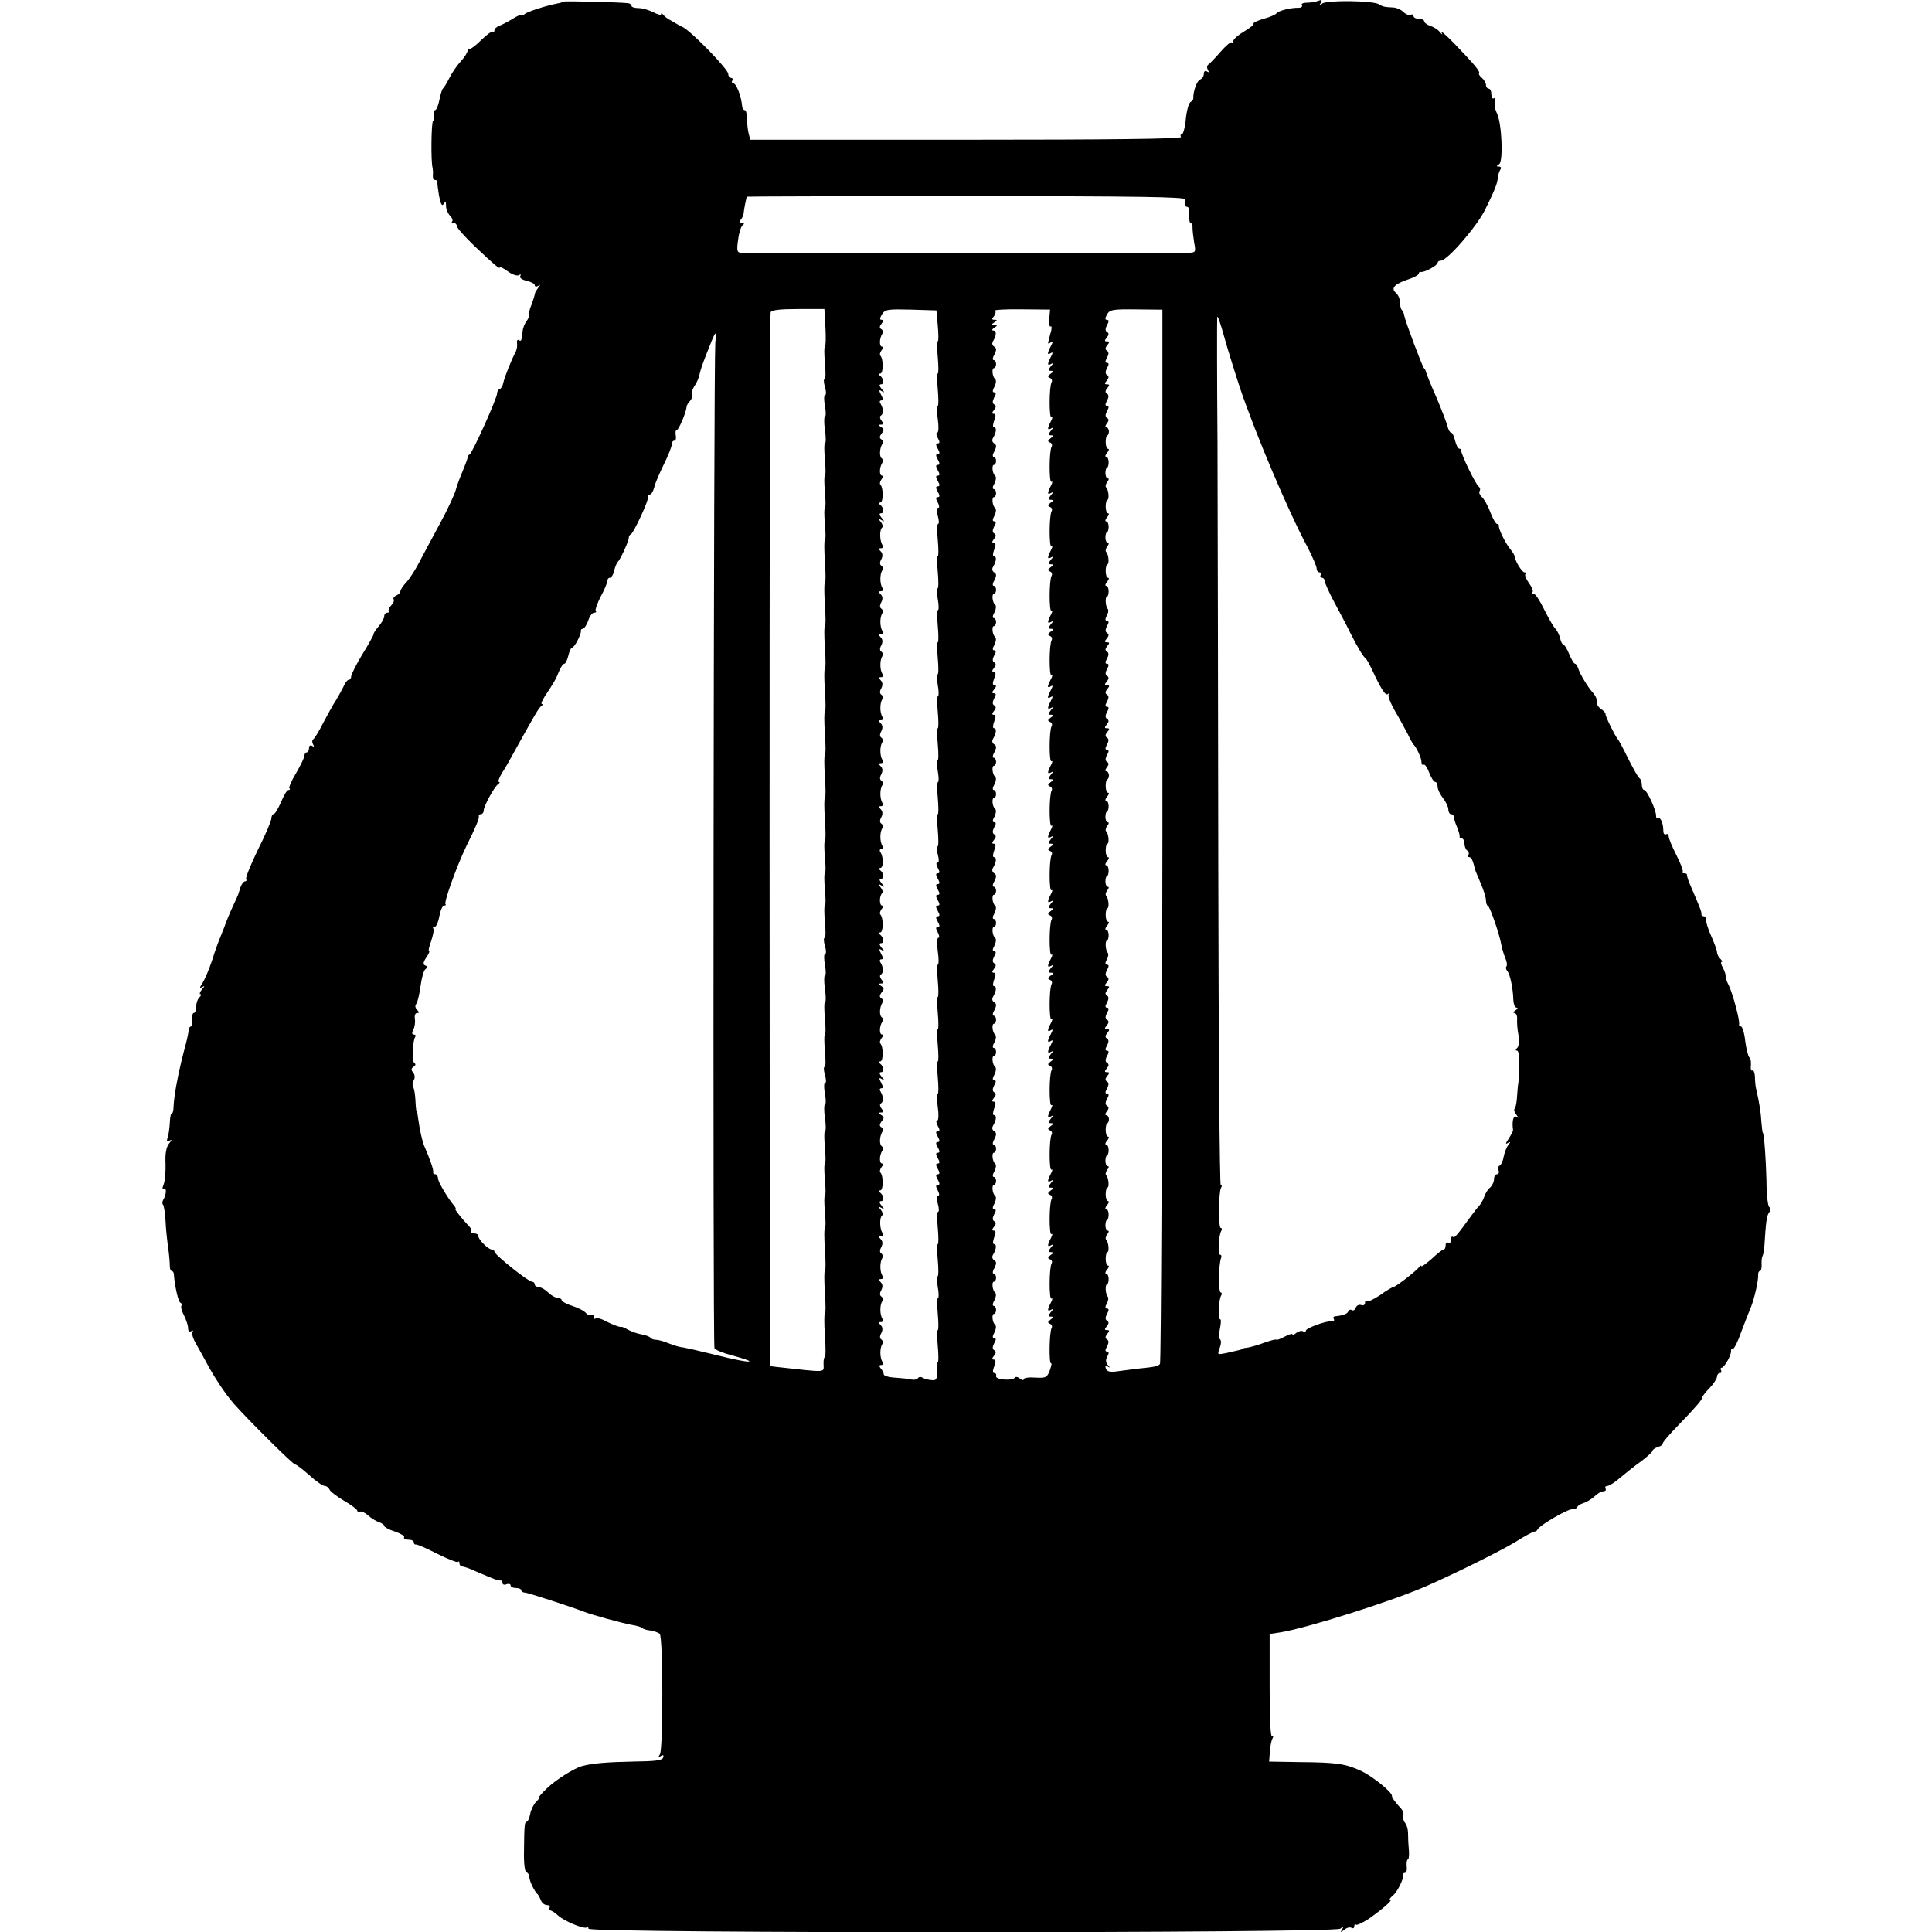 <?xml version="1.0" standalone="no"?>
<!DOCTYPE svg PUBLIC "-//W3C//DTD SVG 20010904//EN"
 "http://www.w3.org/TR/2001/REC-SVG-20010904/DTD/svg10.dtd">
<svg version="1.0" xmlns="http://www.w3.org/2000/svg"
 width="719pt" height="719pt" viewBox="0 0 719 719"
 preserveAspectRatio="xMidYMid meet">
<g transform="translate(0,719) scale(0.1,-0.1)"
fill="#000000" stroke="none">
<path d="M2097 7184 c-2 -2 -12 -5 -23 -7 -42 -8 -110 -30 -121 -39 -7 -6 -13
-8 -13 -4 0 3 -15 -3 -32 -14 -18 -11 -41 -23 -50 -26 -10 -4 -18 -11 -18 -17
0 -6 -3 -8 -6 -5 -3 3 -23 -11 -44 -32 -21 -21 -41 -35 -44 -32 -3 3 -6 0 -6
-7 0 -6 -11 -24 -24 -38 -14 -15 -33 -42 -43 -62 -10 -20 -21 -38 -25 -41 -3
-3 -9 -22 -13 -43 -4 -20 -11 -37 -16 -37 -4 0 -6 -9 -4 -20 2 -11 1 -20 -3
-20 -7 0 -9 -152 -2 -175 1 -5 2 -18 1 -27 -1 -10 3 -18 8 -18 6 0 10 -3 9 -7
-1 -5 2 -28 6 -52 6 -31 11 -40 17 -30 7 11 9 9 9 -8 0 -12 7 -28 15 -36 8 -8
11 -17 8 -21 -4 -3 -1 -6 5 -6 7 0 12 -5 12 -11 0 -7 29 -39 64 -73 75 -71 96
-89 96 -81 0 4 13 -3 30 -15 16 -12 35 -18 41 -14 7 4 9 3 5 -4 -3 -6 6 -13
24 -17 16 -4 30 -11 30 -16 0 -6 6 -7 13 -3 9 6 9 5 0 -7 -6 -8 -12 -17 -12
-21 -2 -10 -9 -33 -18 -55 -3 -10 -5 -22 -4 -27 1 -4 -4 -14 -10 -22 -6 -8
-13 -24 -14 -37 -4 -37 -5 -38 -14 -33 -5 4 -8 -2 -7 -11 2 -10 -1 -25 -5 -33
-15 -27 -42 -95 -46 -115 -2 -11 -8 -21 -13 -23 -6 -2 -10 -9 -10 -16 0 -18
-91 -220 -102 -227 -6 -3 -9 -9 -8 -13 0 -3 -8 -25 -18 -49 -10 -23 -22 -55
-26 -71 -4 -15 -30 -72 -59 -125 -29 -53 -63 -118 -77 -144 -14 -27 -35 -60
-47 -73 -13 -14 -23 -29 -23 -35 0 -5 -7 -12 -15 -15 -8 -4 -13 -10 -10 -14 3
-5 -1 -15 -9 -23 -8 -8 -12 -17 -9 -21 4 -3 1 -6 -5 -6 -7 0 -12 -6 -12 -13 0
-8 -9 -24 -20 -37 -11 -13 -20 -26 -20 -31 0 -4 -19 -38 -42 -75 -23 -38 -41
-75 -41 -81 0 -7 -4 -13 -9 -13 -5 0 -13 -10 -18 -22 -6 -13 -19 -36 -29 -53
-11 -16 -32 -55 -48 -85 -15 -30 -32 -58 -37 -61 -5 -4 -5 -12 -1 -19 5 -9 4
-11 -3 -6 -7 4 -12 1 -12 -8 0 -9 -4 -16 -8 -16 -5 0 -9 -6 -9 -12 0 -7 -14
-36 -31 -65 -17 -28 -28 -54 -25 -57 4 -3 2 -6 -3 -6 -6 0 -18 -20 -28 -45
-11 -25 -23 -45 -28 -45 -4 0 -8 -7 -8 -16 0 -8 -22 -61 -50 -116 -27 -56 -47
-105 -44 -110 3 -4 1 -8 -4 -8 -5 0 -13 -10 -17 -22 -4 -13 -8 -25 -9 -28 -1
-3 -9 -21 -18 -40 -14 -30 -27 -62 -33 -80 -1 -3 -7 -18 -14 -35 -7 -16 -22
-57 -32 -90 -11 -33 -27 -70 -35 -83 -12 -18 -12 -22 -3 -16 12 6 12 5 0 -9
-7 -9 -10 -17 -5 -17 4 0 3 -5 -4 -12 -7 -7 -12 -22 -12 -35 0 -13 -4 -23 -9
-23 -4 0 -7 -11 -6 -25 2 -14 0 -25 -4 -25 -4 0 -8 -6 -9 -12 0 -7 -3 -23 -6
-35 -3 -13 -8 -32 -11 -43 -3 -11 -7 -29 -10 -40 -16 -66 -27 -129 -29 -167 0
-17 -4 -29 -7 -27 -3 2 -6 -13 -7 -33 -1 -19 -4 -45 -8 -56 -5 -15 -3 -18 7
-12 10 6 9 2 -2 -11 -10 -13 -15 -37 -13 -74 1 -30 -2 -65 -7 -78 -6 -15 -5
-21 1 -17 11 7 9 -23 -3 -41 -3 -6 -4 -14 0 -18 3 -3 7 -29 9 -58 1 -29 6 -75
10 -103 4 -27 6 -58 6 -68 0 -9 3 -17 7 -17 4 0 8 -6 8 -12 3 -44 17 -104 24
-106 5 -2 7 -7 4 -12 -3 -4 2 -21 10 -36 8 -16 15 -37 15 -47 0 -11 4 -15 12
-11 6 4 8 3 4 -4 -3 -6 3 -26 14 -44 10 -18 26 -46 35 -63 29 -56 74 -124 106
-160 51 -58 219 -225 227 -225 5 0 28 -18 53 -40 24 -22 50 -40 57 -40 7 0 15
-6 18 -13 2 -7 27 -26 54 -42 28 -16 50 -33 50 -38 0 -4 4 -6 9 -3 4 3 19 -3
31 -14 12 -11 31 -22 41 -25 11 -4 19 -10 19 -14 0 -4 18 -14 40 -21 21 -7 37
-17 34 -21 -3 -5 4 -9 15 -9 12 0 21 -4 21 -10 0 -5 3 -9 8 -8 4 1 39 -14 78
-34 40 -20 75 -34 78 -31 3 4 6 1 6 -5 0 -7 5 -12 11 -12 5 0 29 -8 52 -19 65
-28 81 -34 90 -33 4 1 7 -3 7 -9 0 -6 7 -9 15 -5 8 3 15 1 15 -4 0 -6 9 -10
20 -10 11 0 20 -4 20 -8 0 -5 6 -9 13 -9 10 0 167 -51 217 -70 32 -13 147 -44
180 -50 19 -3 37 -8 40 -12 3 -3 16 -8 30 -9 14 -2 30 -8 35 -12 13 -11 13
-429 1 -449 -7 -10 -6 -12 4 -6 8 5 11 3 8 -6 -4 -11 -30 -14 -114 -15 -94 -2
-148 -6 -189 -17 -30 -9 -97 -51 -129 -82 -20 -19 -34 -35 -30 -35 3 0 -2 -7
-11 -16 -9 -9 -19 -29 -22 -45 -3 -16 -9 -29 -13 -29 -8 0 -9 -13 -10 -110 -1
-44 3 -76 9 -78 6 -2 11 -10 11 -18 0 -14 19 -54 31 -64 3 -3 8 -13 12 -22 3
-10 14 -18 22 -18 9 0 13 -4 10 -10 -3 -5 -2 -10 3 -10 4 0 17 -8 28 -18 23
-22 99 -53 108 -45 3 4 6 1 6 -5 0 -18 2777 -17 2798 0 13 11 14 11 7 -2 -8
-13 -6 -13 8 -2 9 8 21 11 27 7 5 -3 10 -1 10 6 0 7 3 10 6 6 4 -3 25 7 48 22
54 38 91 71 80 71 -5 0 -1 6 8 14 17 12 43 64 40 79 -1 4 2 7 7 7 5 0 8 11 6
25 -1 14 1 25 5 25 3 0 5 17 3 38 -2 20 -3 48 -3 61 0 13 -5 30 -11 37 -6 7
-9 19 -7 26 3 7 0 18 -6 25 -28 31 -36 43 -36 50 0 14 -72 72 -114 92 -58 27
-93 32 -227 33 l-116 2 3 37 c1 21 6 43 10 50 4 7 3 10 -2 6 -6 -3 -9 72 -9
188 l0 194 40 6 c100 16 425 119 550 175 121 54 265 126 324 161 34 22 67 39
71 39 5 0 10 3 12 8 6 14 106 73 127 75 12 1 21 4 21 8 0 4 10 11 22 15 12 3
31 15 42 25 11 11 26 19 33 19 8 0 11 5 8 10 -3 6 0 10 7 10 7 0 29 14 48 31
19 16 54 44 78 61 23 17 42 35 42 39 0 4 9 10 20 14 11 3 19 9 18 13 -1 4 25
34 58 68 64 66 90 96 89 104 0 3 12 19 28 35 15 16 27 35 27 42 0 7 5 13 11
13 5 0 7 5 4 10 -3 6 -2 10 3 10 9 0 37 50 34 63 -1 4 2 7 7 7 5 0 19 28 31
63 13 34 29 76 36 92 13 32 29 102 27 123 0 6 3 12 7 12 4 0 6 10 6 22 -1 13
0 27 3 33 3 5 6 21 7 35 6 96 9 116 18 128 6 8 6 16 0 20 -5 4 -10 48 -10 97
-2 82 -9 180 -14 180 -1 0 -3 18 -5 40 -2 35 -7 68 -20 125 -2 8 -4 28 -4 43
-1 16 -5 26 -10 23 -4 -3 -7 6 -5 19 1 14 -1 27 -6 30 -4 3 -11 30 -15 60 -3
30 -11 55 -16 55 -5 0 -8 3 -7 8 4 12 -24 116 -38 144 -8 15 -13 31 -12 35 1
4 -3 18 -10 31 -7 12 -9 22 -5 22 4 0 2 5 -5 12 -7 7 -12 17 -12 24 0 7 -10
34 -22 61 -12 26 -20 54 -19 61 1 6 -3 12 -9 12 -5 0 -9 3 -8 8 1 7 -6 26 -37
97 -10 22 -17 43 -17 48 1 4 -3 7 -10 7 -6 0 -9 2 -6 5 3 3 -7 31 -23 62 -16
31 -29 63 -29 70 0 8 -4 11 -10 8 -6 -3 -10 3 -10 14 0 27 -11 52 -20 46 -4
-3 -7 1 -7 8 2 19 -34 97 -44 97 -5 0 -9 9 -9 19 0 11 -4 22 -9 25 -5 3 -23
36 -42 73 -18 38 -36 70 -39 73 -8 8 -45 82 -45 92 0 5 -7 13 -15 18 -8 5 -16
14 -16 20 -1 5 -2 14 -3 19 0 5 -7 16 -13 23 -18 19 -48 69 -55 91 -3 9 -8 17
-12 17 -4 0 -13 16 -21 35 -8 19 -17 35 -21 35 -4 0 -10 11 -13 24 -3 14 -12
31 -19 38 -7 7 -25 39 -41 71 -15 31 -32 57 -38 57 -6 0 -8 3 -5 6 4 4 -2 19
-13 34 -11 15 -17 30 -13 34 3 3 2 6 -4 6 -9 0 -36 44 -37 62 -1 4 -8 15 -16
25 -18 22 -44 75 -42 86 1 4 -2 7 -7 7 -4 0 -16 20 -25 44 -9 25 -24 50 -31
56 -8 7 -12 17 -9 22 4 6 2 13 -3 17 -11 7 -67 123 -65 134 1 4 -2 7 -7 7 -5
0 -12 14 -16 30 -4 17 -10 30 -15 30 -4 0 -10 10 -13 23 -3 12 -21 60 -41 107
-21 47 -38 90 -39 95 -1 6 -4 12 -8 15 -6 6 -70 176 -73 195 -1 8 -5 18 -9 21
-4 4 -7 17 -7 29 0 13 -7 28 -15 35 -20 17 -6 33 45 50 22 7 40 17 40 22 0 4
3 7 8 6 12 -3 62 24 62 34 0 4 5 8 12 8 24 0 134 127 165 190 36 73 46 98 47
120 1 8 5 21 9 28 5 7 3 12 -5 12 -10 0 -10 2 1 9 16 10 10 156 -9 191 -6 12
-10 31 -7 41 3 10 1 17 -4 13 -5 -3 -9 4 -9 15 0 12 -4 21 -10 21 -5 0 -10 6
-10 14 0 7 -7 19 -15 26 -9 7 -13 15 -11 17 6 6 -17 33 -88 107 -33 34 -56 54
-52 46 6 -11 4 -11 -6 1 -7 9 -23 19 -36 23 -12 4 -22 12 -22 17 0 5 -9 9 -20
9 -11 0 -20 5 -20 11 0 5 -5 7 -10 4 -6 -3 -17 1 -26 9 -8 9 -25 17 -37 18
-36 2 -41 3 -55 12 -22 14 -194 16 -211 3 -12 -10 -13 -9 -6 2 6 11 4 13 -9 8
-10 -4 -29 -7 -42 -7 -14 0 -23 -4 -19 -9 3 -6 -3 -10 -12 -10 -28 1 -77 -11
-83 -21 -3 -4 -24 -14 -48 -20 -23 -7 -40 -15 -37 -18 3 -3 -13 -16 -35 -29
-22 -13 -40 -29 -40 -35 0 -6 -3 -9 -6 -6 -3 4 -22 -12 -42 -35 -20 -23 -41
-45 -46 -48 -5 -4 -5 -12 -1 -19 5 -9 4 -11 -3 -6 -7 4 -12 1 -12 -9 0 -8 -6
-18 -14 -21 -12 -4 -27 -48 -25 -70 0 -4 -4 -10 -11 -14 -6 -4 -14 -32 -17
-63 -3 -32 -10 -57 -15 -57 -5 0 -6 -4 -3 -10 4 -7 -265 -10 -798 -10 l-805 0
-6 23 c-3 12 -6 37 -6 55 0 17 -4 32 -8 32 -5 0 -9 6 -10 13 -3 38 -22 87 -33
87 -6 0 -7 5 -4 10 3 6 1 10 -4 10 -6 0 -11 7 -11 15 0 17 -132 153 -167 173
-13 6 -33 18 -45 25 -13 6 -26 17 -30 22 -4 6 -8 7 -8 2 0 -4 -13 -1 -30 8
-16 8 -40 15 -55 15 -14 0 -25 4 -25 8 0 5 -6 9 -12 10 -35 4 -237 9 -241 6z
m2314 -736 c1 -7 1 -16 0 -20 0 -5 3 -8 8 -8 5 0 8 -13 7 -30 -1 -16 1 -30 5
-30 4 0 8 -8 7 -17 0 -10 3 -35 6 -55 7 -38 7 -38 -26 -39 -40 -1 -1636 0
-1660 0 -15 1 -17 8 -11 49 3 26 11 50 17 54 7 5 6 8 -3 8 -9 0 -10 4 -4 13 6
6 11 19 11 27 1 12 7 42 11 58 1 1 368 2 816 2 645 0 815 -3 816 -12z m-1339
-478 c2 -39 1 -70 -2 -70 -3 0 -3 -27 0 -60 3 -33 3 -60 -1 -60 -4 0 -4 -13 1
-30 5 -16 5 -30 1 -30 -5 0 -5 -18 -1 -40 4 -22 4 -40 0 -40 -3 0 -4 -22 0
-50 4 -27 4 -50 0 -50 -3 0 -3 -27 0 -60 3 -33 3 -60 0 -60 -3 0 -3 -27 0 -60
3 -33 3 -60 0 -60 -3 0 -3 -27 0 -60 3 -33 3 -60 0 -60 -3 0 -3 -36 0 -80 3
-44 3 -80 0 -80 -3 0 -3 -36 0 -80 3 -44 3 -80 0 -80 -3 0 -3 -36 0 -80 3 -44
3 -80 0 -80 -3 0 -3 -36 0 -80 3 -44 3 -80 0 -80 -3 0 -3 -36 0 -80 3 -44 3
-80 0 -80 -3 0 -3 -36 0 -80 3 -44 3 -80 0 -80 -3 0 -3 -36 0 -80 3 -44 3 -80
0 -80 -3 0 -3 -27 0 -60 3 -33 3 -60 0 -60 -3 0 -3 -27 0 -60 3 -33 3 -60 0
-60 -3 0 -3 -27 0 -60 3 -33 3 -60 -1 -60 -4 0 -4 -13 1 -30 5 -16 5 -30 1
-30 -5 0 -5 -18 -1 -40 4 -22 4 -40 0 -40 -3 0 -4 -22 0 -50 4 -27 4 -50 0
-50 -3 0 -3 -27 0 -60 3 -33 3 -60 0 -60 -3 0 -3 -27 0 -60 3 -33 3 -60 -1
-60 -4 0 -4 -13 1 -30 5 -17 5 -30 1 -30 -5 0 -5 -18 -1 -40 4 -22 4 -40 0
-40 -3 0 -4 -22 0 -50 4 -27 4 -50 0 -50 -3 0 -3 -27 0 -60 3 -33 3 -60 0 -60
-3 0 -3 -27 0 -60 3 -33 3 -60 0 -60 -3 0 -3 -27 0 -60 3 -33 3 -60 0 -60 -3
0 -3 -36 0 -80 3 -44 3 -80 0 -80 -3 0 -3 -36 0 -80 3 -44 3 -80 0 -80 -3 0
-3 -36 0 -80 3 -44 3 -80 0 -80 -3 0 -6 -12 -5 -27 0 -32 17 -31 -175 -10
l-25 3 -1 1955 c0 1074 1 1960 4 1967 3 8 33 12 102 12 l98 0 4 -70z m418 8
c3 -32 3 -58 0 -58 -3 0 -3 -27 0 -60 3 -33 3 -60 0 -60 -3 0 -3 -27 0 -60 3
-33 3 -60 0 -60 -4 0 -4 -22 0 -50 4 -27 3 -50 -2 -50 -5 0 -4 -9 2 -20 8 -14
8 -20 0 -20 -8 0 -8 -6 0 -20 8 -14 8 -20 0 -20 -8 0 -8 -6 0 -20 8 -14 8 -20
0 -20 -8 0 -8 -6 0 -20 8 -14 8 -20 0 -20 -8 0 -8 -6 0 -20 8 -14 8 -20 0 -20
-8 0 -8 -6 0 -20 8 -14 8 -20 0 -20 -8 0 -8 -6 0 -20 6 -12 7 -20 1 -20 -6 0
-6 -11 -1 -30 5 -16 5 -30 1 -30 -4 0 -4 -27 -1 -60 3 -33 3 -60 0 -60 -3 0
-3 -27 0 -60 3 -33 3 -60 -1 -60 -3 0 -3 -18 1 -40 4 -22 4 -40 1 -40 -4 0 -4
-27 -1 -60 3 -33 3 -60 0 -60 -3 0 -3 -27 0 -60 3 -33 3 -60 -1 -60 -3 0 -3
-18 1 -40 4 -22 4 -40 1 -40 -4 0 -4 -27 -1 -60 3 -33 3 -60 0 -60 -3 0 -3
-27 0 -60 3 -33 3 -60 -1 -60 -3 0 -3 -18 1 -40 4 -22 4 -40 1 -40 -4 0 -4
-27 -1 -60 3 -33 3 -60 0 -60 -3 0 -3 -27 0 -60 3 -33 3 -60 -1 -60 -4 0 -4
-13 1 -30 5 -19 5 -30 -1 -30 -6 0 -5 -8 1 -20 8 -14 8 -20 0 -20 -8 0 -8 -6
0 -20 8 -14 8 -20 0 -20 -8 0 -8 -6 0 -20 8 -14 8 -20 0 -20 -8 0 -8 -6 0 -20
8 -14 8 -20 0 -20 -8 0 -8 -6 0 -20 8 -14 8 -20 0 -20 -8 0 -8 -6 0 -20 8 -14
8 -20 0 -20 -8 0 -8 -6 0 -20 6 -11 7 -20 2 -20 -5 0 -6 -22 -2 -50 4 -27 4
-50 0 -50 -3 0 -3 -27 0 -60 3 -33 3 -60 0 -60 -3 0 -3 -27 0 -60 3 -33 3 -60
0 -60 -3 0 -3 -27 0 -60 3 -33 3 -60 0 -60 -3 0 -3 -27 0 -60 3 -33 3 -60 0
-60 -4 0 -4 -23 0 -50 4 -27 3 -50 -2 -50 -5 0 -4 -9 2 -20 8 -14 8 -20 0 -20
-8 0 -8 -6 0 -20 8 -14 8 -20 0 -20 -8 0 -8 -6 0 -20 8 -14 8 -20 0 -20 -8 0
-8 -6 0 -20 8 -14 8 -20 0 -20 -8 0 -8 -6 0 -20 8 -14 8 -20 0 -20 -8 0 -8 -6
0 -20 8 -14 8 -20 0 -20 -8 0 -8 -6 0 -20 6 -12 7 -20 1 -20 -6 0 -6 -11 -1
-30 5 -16 5 -30 1 -30 -4 0 -4 -27 -1 -60 3 -33 3 -60 0 -60 -3 0 -3 -27 0
-60 3 -33 3 -60 -1 -60 -3 0 -3 -18 1 -40 4 -22 4 -40 1 -40 -4 0 -4 -27 -1
-60 3 -33 3 -60 0 -60 -3 0 -3 -27 0 -60 3 -33 3 -60 0 -60 -3 0 -5 -15 -4
-34 2 -30 -1 -34 -20 -32 -12 1 -27 5 -33 9 -6 4 -14 3 -17 -2 -3 -5 -14 -7
-24 -5 -9 3 -36 5 -60 7 -23 1 -43 7 -43 12 0 6 -5 16 -11 22 -7 9 -7 13 1 13
7 0 9 5 5 12 -10 16 -10 50 -1 65 4 6 3 14 -3 18 -6 4 -7 12 0 24 6 12 5 22
-2 29 -9 9 -9 12 1 12 7 0 9 5 5 12 -10 16 -10 50 -1 65 4 6 3 14 -3 18 -6 4
-7 12 0 24 6 12 5 22 -2 29 -9 9 -9 12 1 12 7 0 9 5 5 12 -10 16 -10 50 -1 65
4 6 3 14 -3 18 -6 4 -7 12 0 24 6 12 5 22 -2 29 -9 9 -9 12 1 12 7 0 9 5 5 12
-11 17 -11 58 -1 65 4 2 2 12 -5 21 -11 13 -11 14 2 7 13 -8 13 -7 1 8 -9 11
-10 17 -2 17 13 0 10 22 -4 32 -6 5 -6 8 1 8 12 0 12 56 0 67 -3 3 -1 12 5 20
6 7 7 13 2 13 -11 0 -11 29 0 47 4 6 3 14 -1 17 -10 6 -9 36 1 53 4 6 3 15 -3
18 -8 5 -7 11 1 22 10 12 10 16 -2 24 -11 7 -11 9 0 9 10 0 11 3 2 14 -7 9 -8
17 -2 20 10 7 9 25 -2 44 -5 7 -3 12 3 12 8 0 7 6 -1 21 -9 17 -8 20 3 13 11
-6 11 -5 -1 9 -9 11 -10 17 -2 17 13 0 10 22 -4 32 -6 5 -6 8 1 8 12 0 12 56
0 67 -3 3 -1 12 5 20 6 7 7 13 2 13 -11 0 -11 29 0 47 4 6 3 14 -1 17 -10 6
-9 36 1 53 4 6 3 15 -3 18 -8 5 -7 11 1 22 10 12 10 16 -2 24 -11 7 -11 9 0 9
10 0 11 3 2 14 -7 9 -8 17 -2 20 10 7 9 25 -2 44 -5 7 -3 12 3 12 8 0 7 6 -1
21 -9 17 -8 20 3 13 11 -6 11 -5 -1 9 -9 11 -10 17 -2 17 13 0 10 22 -4 32 -6
5 -6 8 1 8 12 0 12 56 0 67 -3 3 -1 12 5 20 6 7 7 13 2 13 -11 0 -11 36 0 46
4 4 1 14 -6 22 -10 13 -9 14 3 7 13 -8 13 -7 1 8 -9 11 -10 17 -2 17 13 0 10
22 -4 32 -6 5 -6 8 1 8 12 0 13 38 1 58 -5 7 -3 12 3 12 6 0 8 5 4 12 -10 16
-10 50 -1 65 4 6 3 14 -3 18 -6 4 -7 12 0 24 6 12 5 22 -2 29 -9 9 -9 12 1 12
7 0 9 5 5 12 -10 16 -10 50 -1 65 4 6 3 14 -3 18 -6 4 -7 12 0 24 6 12 5 22
-2 29 -9 9 -9 12 1 12 7 0 9 5 5 12 -10 16 -10 50 -1 65 4 6 3 14 -3 18 -6 4
-7 12 0 24 6 12 5 22 -2 29 -9 9 -9 12 1 12 7 0 9 5 5 12 -10 16 -10 50 -1 65
4 6 3 14 -3 18 -6 4 -7 12 0 24 6 12 5 22 -2 29 -9 9 -9 12 1 12 7 0 9 5 5 12
-10 16 -10 50 -1 65 4 6 3 14 -3 18 -6 4 -7 12 0 24 6 12 5 22 -2 29 -9 9 -9
12 1 12 7 0 9 5 5 12 -10 16 -10 50 -1 65 4 6 3 14 -3 18 -6 4 -7 12 0 24 6
12 5 22 -2 29 -9 9 -9 12 1 12 7 0 9 5 5 12 -10 16 -10 50 -1 65 4 6 3 14 -3
18 -6 4 -7 12 0 24 6 12 5 22 -2 29 -9 9 -9 12 1 12 7 0 9 5 5 12 -11 17 -11
58 -1 65 4 2 2 12 -5 21 -11 13 -11 14 2 7 13 -8 13 -7 1 8 -9 11 -10 17 -2
17 13 0 10 22 -4 32 -6 5 -6 8 1 8 12 0 12 56 0 67 -3 3 -1 12 5 20 6 7 7 13
2 13 -11 0 -11 29 0 47 4 6 3 14 -1 17 -10 6 -9 36 1 53 4 6 3 15 -3 18 -8 5
-7 11 1 22 10 12 10 16 -2 24 -11 7 -11 9 0 9 10 0 11 3 2 14 -7 9 -8 17 -2
20 10 7 9 25 -2 44 -5 7 -3 12 3 12 8 0 7 6 -1 21 -9 17 -8 20 3 13 11 -6 11
-5 -1 9 -9 11 -10 17 -2 17 13 0 10 22 -4 32 -6 5 -6 8 1 8 12 0 12 56 0 67
-3 3 -1 12 5 20 6 7 7 13 2 13 -11 0 -11 29 0 47 4 6 3 15 -3 18 -8 5 -7 11 1
21 8 10 8 14 0 14 -8 0 -7 6 1 20 12 19 22 20 108 18 l95 -3 5 -57z m415 26
c-2 -19 1 -32 5 -29 5 3 5 -9 -1 -27 -11 -41 -11 -41 2 -32 8 5 8 1 0 -14 -6
-11 -11 -23 -11 -27 0 -3 5 -3 11 1 8 5 8 1 0 -14 -14 -27 -14 -35 2 -26 8 5
8 2 -2 -9 -11 -14 -11 -17 0 -17 11 0 11 -3 -1 -11 -11 -8 -12 -12 -2 -16 6
-2 9 -9 6 -15 -10 -16 -10 -137 -1 -131 5 3 4 -4 -2 -15 -14 -27 -14 -35 2
-26 8 5 8 2 -2 -9 -11 -14 -11 -17 0 -17 11 0 11 -3 -1 -11 -11 -8 -12 -12 -2
-16 6 -2 9 -9 6 -15 -10 -16 -10 -137 -1 -131 5 3 4 -4 -2 -15 -14 -27 -14
-35 2 -26 8 5 8 2 -2 -9 -11 -14 -11 -17 0 -17 11 0 11 -3 -1 -11 -11 -8 -12
-12 -2 -16 6 -2 9 -9 6 -15 -10 -16 -10 -137 -1 -131 5 3 4 -4 -2 -15 -14 -27
-14 -35 2 -26 8 5 8 2 -2 -9 -11 -14 -11 -17 0 -17 11 0 11 -3 -1 -11 -11 -8
-12 -12 -2 -16 6 -2 9 -9 6 -15 -10 -16 -10 -137 -1 -131 5 3 4 -4 -2 -15 -14
-27 -14 -35 2 -26 8 5 8 2 -2 -9 -11 -14 -11 -17 0 -17 11 0 11 -3 -1 -11 -11
-8 -12 -12 -2 -16 6 -2 9 -9 6 -15 -10 -16 -10 -137 -1 -131 5 3 4 -4 -2 -15
-6 -11 -11 -23 -11 -27 0 -3 5 -3 11 1 8 5 8 1 0 -14 -6 -11 -11 -23 -11 -27
0 -3 5 -3 11 1 8 5 8 1 0 -14 -14 -27 -14 -35 2 -26 8 5 8 2 -2 -9 -11 -14
-11 -17 0 -17 11 0 11 -3 -1 -11 -11 -8 -12 -12 -2 -16 6 -2 9 -9 6 -15 -10
-16 -10 -137 -1 -131 5 3 4 -4 -2 -15 -14 -27 -14 -35 2 -26 8 5 8 2 -2 -9
-11 -14 -11 -17 0 -17 11 0 11 -3 -1 -11 -11 -8 -12 -12 -2 -16 6 -2 9 -9 6
-15 -10 -16 -10 -137 -1 -131 5 3 4 -4 -2 -15 -14 -27 -14 -35 2 -26 8 5 8 2
-2 -9 -11 -14 -11 -17 0 -17 11 0 11 -3 -1 -11 -11 -8 -12 -12 -2 -16 6 -2 9
-9 6 -15 -10 -16 -10 -137 -1 -131 5 3 4 -4 -2 -15 -14 -27 -14 -35 2 -26 8 5
8 2 -2 -9 -11 -14 -11 -17 0 -17 11 0 11 -3 -1 -11 -11 -8 -12 -12 -2 -16 6
-2 9 -9 6 -15 -10 -16 -10 -137 -1 -131 5 3 4 -4 -2 -15 -14 -27 -14 -35 2
-26 8 5 8 2 -2 -9 -11 -14 -11 -17 0 -17 11 0 11 -3 -1 -11 -11 -8 -12 -12 -2
-16 6 -2 9 -9 6 -15 -10 -16 -10 -137 -1 -131 5 3 4 -4 -2 -15 -14 -26 -14
-35 0 -26 8 5 8 1 0 -14 -14 -26 -14 -35 0 -26 8 5 8 1 0 -14 -14 -27 -14 -35
2 -26 8 5 8 2 -2 -9 -11 -14 -11 -17 0 -17 11 0 11 -3 -1 -11 -11 -8 -12 -12
-2 -16 6 -2 9 -9 6 -15 -10 -16 -10 -137 -1 -131 5 3 4 -4 -2 -15 -14 -27 -14
-35 2 -26 8 5 8 2 -2 -9 -11 -14 -11 -17 0 -17 11 0 11 -3 -1 -11 -11 -8 -12
-12 -2 -16 6 -2 9 -9 6 -15 -10 -16 -10 -137 -1 -131 5 3 4 -4 -2 -15 -14 -27
-14 -35 2 -26 8 5 8 2 -2 -9 -11 -14 -11 -17 0 -17 11 0 11 -3 -1 -11 -11 -8
-12 -12 -2 -16 6 -2 9 -9 6 -15 -10 -16 -10 -137 -1 -131 5 3 4 -4 -2 -15 -14
-27 -14 -35 2 -26 8 5 8 2 -2 -9 -11 -14 -11 -17 0 -17 11 0 11 -3 -1 -11 -11
-8 -12 -12 -2 -16 6 -2 9 -9 6 -15 -10 -16 -10 -137 -1 -131 5 3 4 -4 -2 -15
-14 -27 -14 -35 2 -26 8 5 8 2 -2 -9 -11 -14 -11 -17 0 -17 11 0 11 -3 -1 -11
-11 -8 -12 -12 -2 -16 6 -2 9 -9 6 -15 -9 -14 -11 -137 -2 -132 3 2 1 -9 -5
-26 -10 -27 -15 -29 -54 -27 -24 2 -43 -1 -43 -6 0 -5 -6 -4 -14 2 -8 7 -17 8
-19 4 -8 -13 -72 -8 -70 5 2 7 -1 12 -7 12 -6 0 -6 9 0 25 7 17 6 25 -1 25 -8
0 -8 4 0 14 8 10 9 16 1 21 -7 4 -7 12 0 26 8 13 7 19 0 19 -7 0 -7 7 1 21 6
12 7 24 3 28 -11 8 -14 41 -5 41 4 0 8 7 8 15 0 8 -4 15 -9 15 -5 0 -4 10 3
21 6 12 7 24 3 28 -11 8 -14 41 -5 41 4 0 8 7 8 15 0 8 -4 15 -9 15 -5 0 -4
10 3 21 8 17 8 23 -1 29 -8 5 -9 13 -4 21 12 20 14 39 3 39 -5 0 -4 11 1 25 7
17 6 25 -1 25 -8 0 -8 4 0 14 8 10 9 16 1 21 -7 4 -7 12 0 26 8 13 7 19 0 19
-7 0 -7 7 1 21 6 12 7 24 3 28 -11 8 -14 41 -5 41 4 0 8 7 8 15 0 8 -4 15 -9
15 -5 0 -4 10 3 21 6 12 7 24 3 28 -11 8 -14 41 -5 41 4 0 8 7 8 15 0 8 -4 15
-9 15 -5 0 -4 10 3 21 8 17 8 23 -1 29 -8 5 -9 13 -4 21 12 20 14 39 3 39 -5
0 -4 11 1 25 7 17 6 25 -1 25 -8 0 -8 4 0 14 8 10 9 16 1 21 -7 4 -7 12 0 26
8 13 7 19 0 19 -7 0 -7 7 1 21 6 12 7 24 3 28 -11 8 -14 41 -5 41 4 0 8 7 8
15 0 8 -4 15 -9 15 -5 0 -4 10 3 21 6 12 7 24 3 28 -11 8 -14 41 -5 41 4 0 8
7 8 15 0 8 -4 15 -9 15 -5 0 -4 10 3 21 8 17 8 23 -1 29 -8 5 -9 13 -4 21 12
20 14 39 3 39 -5 0 -4 11 1 25 7 17 6 25 -1 25 -8 0 -8 4 0 14 8 10 9 16 1 21
-7 4 -7 12 0 26 8 13 7 19 0 19 -7 0 -7 7 1 21 6 12 7 24 3 28 -11 8 -14 41
-5 41 4 0 8 7 8 15 0 8 -4 15 -9 15 -5 0 -4 10 3 21 6 12 7 24 3 28 -11 8 -14
41 -5 41 4 0 8 7 8 15 0 8 -4 15 -9 15 -5 0 -4 10 3 21 8 17 8 23 -1 29 -8 5
-9 13 -4 21 12 20 14 39 3 39 -5 0 -4 11 1 25 7 17 6 25 -1 25 -8 0 -8 4 0 14
8 10 9 16 1 21 -7 4 -7 12 0 26 8 13 7 19 0 19 -7 0 -7 7 1 21 6 12 7 24 3 28
-11 8 -14 41 -5 41 4 0 8 7 8 15 0 8 -4 15 -9 15 -5 0 -4 10 3 21 6 12 7 24 3
28 -11 8 -14 41 -5 41 4 0 8 7 8 15 0 8 -4 15 -9 15 -5 0 -4 10 3 21 8 17 8
23 -1 29 -8 5 -9 13 -4 21 12 20 14 39 3 39 -5 0 -4 11 1 25 7 17 6 25 -1 25
-8 0 -8 4 0 14 8 10 9 16 1 21 -7 4 -7 12 0 26 8 14 7 19 -1 19 -8 0 -8 4 1
15 8 10 9 15 1 15 -7 0 -8 8 -1 25 7 17 6 25 -1 25 -8 0 -8 4 0 14 8 10 9 16
1 21 -7 4 -7 12 0 26 8 13 7 19 0 19 -7 0 -7 7 1 21 6 12 7 24 3 28 -11 8 -14
41 -5 41 4 0 8 7 8 15 0 8 -4 15 -9 15 -5 0 -4 10 3 21 6 12 7 24 3 28 -11 8
-14 41 -5 41 4 0 8 7 8 15 0 8 -4 15 -9 15 -5 0 -4 10 3 21 8 17 8 23 -1 29
-8 5 -9 13 -4 21 12 20 14 39 3 39 -5 0 -4 11 1 25 7 17 6 25 -1 25 -8 0 -8 4
0 14 8 10 9 16 1 21 -7 4 -7 12 0 26 8 13 7 19 0 19 -7 0 -7 7 1 21 6 12 7 24
3 28 -11 8 -14 41 -5 41 4 0 8 7 8 15 0 8 -4 15 -9 15 -5 0 -4 10 3 21 6 12 7
24 3 28 -11 8 -14 41 -5 41 4 0 8 7 8 15 0 8 -4 15 -9 15 -5 0 -4 10 3 21 8
17 8 23 -1 29 -8 5 -9 13 -4 21 12 20 14 39 3 39 -5 0 -4 11 1 25 7 17 6 25
-1 25 -8 0 -8 4 0 14 8 10 9 16 1 21 -7 4 -7 12 0 26 8 13 7 19 0 19 -7 0 -7
7 1 21 6 12 7 24 3 28 -11 8 -14 41 -5 41 4 0 8 7 8 15 0 8 -4 15 -9 15 -5 0
-4 10 3 21 8 17 8 23 -1 29 -8 5 -9 13 -4 21 13 21 13 39 1 39 -7 0 -5 5 3 10
13 9 13 10 0 10 -13 0 -13 1 0 10 12 8 12 10 1 10 -10 0 -11 3 -2 13 6 8 8 17
4 21 -4 3 41 6 99 5 l106 -1 -3 -34z m421 -1924 c-1 -1077 -5 -1962 -9 -1966
-8 -9 -18 -11 -87 -18 -25 -3 -59 -8 -77 -10 -22 -3 -33 0 -37 10 -4 10 -2 13
7 8 9 -5 9 -4 0 6 -8 9 -9 19 -2 32 7 12 6 18 -1 18 -7 0 -8 6 0 19 7 14 7 22
0 26 -8 5 -7 11 1 21 9 11 9 14 -1 14 -10 0 -10 3 -1 14 8 10 9 16 1 21 -7 4
-7 12 0 26 8 13 7 19 0 19 -7 0 -8 6 -1 19 6 10 7 21 4 25 -9 8 -11 46 -3 46
3 0 6 9 6 20 0 11 -4 20 -9 20 -5 0 -4 7 3 15 7 8 9 15 4 15 -5 0 -9 11 -9 25
0 14 3 25 6 25 8 0 5 38 -4 46 -4 4 -2 13 4 21 6 7 7 13 2 13 -5 0 -9 9 -9 20
0 11 3 20 6 20 3 0 6 9 6 20 0 11 -4 20 -9 20 -5 0 -4 7 3 15 7 8 9 15 4 15
-5 0 -9 11 -9 25 0 14 3 25 6 25 8 0 5 38 -4 46 -4 4 -2 13 4 21 6 7 7 13 2
13 -5 0 -9 9 -9 20 0 11 3 20 6 20 3 0 6 9 6 20 0 11 -4 20 -9 20 -5 0 -4 7 3
15 7 8 9 15 4 15 -5 0 -9 11 -9 25 0 14 3 25 6 25 3 0 6 7 6 15 0 8 -5 15 -10
15 -5 0 -4 6 2 14 8 10 9 16 1 21 -7 4 -7 12 0 26 8 13 7 19 0 19 -7 0 -8 6 0
19 7 14 7 22 0 26 -8 5 -7 11 1 21 9 11 9 14 -1 14 -10 0 -10 3 -1 14 8 10 9
16 1 21 -7 4 -7 12 0 26 8 13 7 19 0 19 -7 0 -8 6 0 19 7 14 7 22 0 26 -8 5
-7 11 1 21 9 11 9 14 -1 14 -10 0 -10 3 -1 14 8 10 9 16 1 21 -7 4 -7 12 0 26
8 13 7 19 0 19 -7 0 -8 6 0 19 7 14 7 22 0 26 -8 5 -7 11 1 21 9 11 9 14 -1
14 -10 0 -10 3 -1 14 8 10 9 16 1 21 -7 4 -7 12 0 26 8 13 7 19 0 19 -7 0 -8
6 -1 19 6 10 7 21 4 25 -9 8 -11 46 -3 46 3 0 6 9 6 20 0 11 -4 20 -9 20 -5 0
-4 7 3 15 7 8 9 15 4 15 -5 0 -9 11 -9 25 0 14 3 25 6 25 8 0 5 38 -4 46 -4 4
-2 13 4 21 6 7 7 13 2 13 -5 0 -9 9 -9 20 0 11 3 20 6 20 3 0 6 9 6 20 0 11
-4 20 -9 20 -5 0 -4 7 3 15 7 8 9 15 4 15 -5 0 -9 11 -9 25 0 14 3 25 6 25 8
0 5 38 -4 46 -4 4 -2 13 4 21 6 7 7 13 2 13 -5 0 -9 9 -9 20 0 11 3 20 6 20 3
0 6 9 6 20 0 11 -4 20 -9 20 -5 0 -4 7 3 15 7 8 9 15 4 15 -5 0 -9 11 -9 25 0
14 3 25 6 25 3 0 6 7 6 15 0 8 -5 15 -10 15 -5 0 -4 6 2 14 8 10 9 16 1 21 -7
4 -7 12 0 26 8 13 7 19 0 19 -7 0 -8 6 0 19 7 14 7 22 0 26 -8 5 -7 11 1 21 9
11 9 14 -1 14 -10 0 -10 3 -1 14 8 10 9 16 1 21 -7 4 -7 12 0 26 8 13 7 19 0
19 -7 0 -8 6 0 19 7 14 7 22 0 26 -8 5 -7 11 1 21 9 11 9 14 -1 14 -10 0 -10
3 -1 14 8 10 9 16 1 21 -7 4 -7 12 0 26 8 13 7 19 0 19 -7 0 -8 6 0 19 7 14 7
22 0 26 -8 5 -7 11 1 21 9 11 9 14 -1 14 -10 0 -10 3 -1 14 8 10 9 16 1 21 -7
4 -7 12 0 26 8 13 7 19 0 19 -7 0 -8 6 -1 19 6 10 7 21 4 25 -9 8 -11 46 -3
46 3 0 6 9 6 20 0 11 -4 20 -9 20 -5 0 -4 7 3 15 7 8 9 15 4 15 -5 0 -9 11 -9
25 0 14 3 25 6 25 8 0 5 38 -4 46 -4 4 -2 13 4 21 6 7 7 13 2 13 -5 0 -9 9 -9
20 0 11 3 20 6 20 3 0 6 9 6 20 0 11 -4 20 -9 20 -5 0 -4 7 3 15 7 8 9 15 4
15 -5 0 -9 11 -9 25 0 14 3 25 6 25 8 0 5 38 -4 46 -4 4 -2 13 4 21 6 7 7 13
2 13 -5 0 -9 9 -9 20 0 11 3 20 6 20 3 0 6 9 6 20 0 11 -4 20 -9 20 -5 0 -4 7
3 15 7 8 9 15 4 15 -5 0 -9 11 -9 25 0 14 3 25 6 25 3 0 6 7 6 15 0 8 -5 15
-10 15 -5 0 -4 6 2 14 8 10 9 16 1 21 -7 4 -7 12 0 26 8 13 7 19 0 19 -7 0 -8
6 0 19 7 14 7 22 0 26 -8 5 -7 11 1 21 9 11 9 14 -1 14 -10 0 -10 3 -1 14 8
10 9 16 1 21 -7 4 -7 12 0 26 8 13 7 19 0 19 -7 0 -8 6 0 19 7 14 7 22 0 26
-8 5 -7 11 1 21 9 11 9 14 -1 14 -10 0 -10 3 -1 14 8 10 9 16 1 21 -7 4 -7 12
0 26 8 13 7 19 0 19 -8 0 -8 6 0 20 10 18 20 20 109 19 l97 -1 0 -1958z m289
1665 c59 -173 177 -453 252 -593 18 -35 33 -70 33 -78 0 -8 5 -14 11 -14 5 0
7 -4 4 -10 -3 -5 -1 -10 4 -10 6 0 11 -6 11 -12 0 -7 16 -42 35 -78 19 -36 47
-87 60 -115 31 -61 48 -88 57 -95 4 -3 14 -21 23 -40 35 -75 51 -100 60 -93 4
4 6 4 3 -2 -4 -5 7 -32 23 -60 16 -27 37 -66 47 -85 9 -19 19 -37 22 -40 12
-12 30 -51 30 -65 0 -9 4 -14 8 -11 5 3 14 -11 21 -30 7 -18 17 -34 22 -34 5
0 9 -8 9 -17 0 -10 9 -29 20 -43 11 -14 20 -33 20 -42 0 -10 5 -18 10 -18 6 0
10 -4 10 -9 0 -5 5 -22 12 -38 6 -15 11 -31 10 -35 -1 -5 2 -8 8 -8 5 0 10 -9
10 -19 0 -11 5 -23 10 -26 6 -4 8 -11 5 -16 -4 -5 -2 -9 3 -9 8 0 13 -11 22
-47 0 -2 9 -23 20 -49 11 -25 20 -54 20 -64 0 -10 3 -20 8 -22 7 -3 43 -106
49 -143 2 -11 8 -33 14 -48 7 -15 9 -30 5 -34 -3 -3 -2 -11 4 -17 10 -13 21
-65 22 -108 1 -16 6 -28 12 -28 6 0 4 -5 -4 -10 -8 -5 -10 -10 -4 -10 6 0 11
-10 10 -22 -1 -13 1 -40 5 -60 3 -21 2 -41 -4 -47 -7 -7 -8 -11 -1 -11 6 0 9
-25 8 -62 -2 -35 -3 -63 -4 -63 -1 0 -2 -19 -4 -42 -1 -23 -5 -45 -9 -49 -4
-4 -1 -14 6 -22 9 -13 9 -14 0 -8 -11 6 -17 -17 -12 -50 0 -3 -7 -17 -16 -31
-12 -17 -13 -23 -4 -17 11 6 12 5 2 -7 -6 -8 -14 -28 -17 -44 -3 -17 -10 -31
-15 -33 -6 -2 -7 -10 -4 -18 3 -8 0 -14 -6 -14 -6 0 -11 -8 -11 -19 0 -10 -7
-24 -15 -31 -8 -6 -17 -21 -21 -33 -4 -12 -12 -26 -18 -33 -6 -6 -20 -24 -31
-39 -54 -74 -62 -84 -68 -78 -4 3 -7 -1 -7 -11 0 -9 -4 -14 -10 -11 -5 3 -10
-1 -10 -9 0 -9 -3 -16 -7 -16 -5 0 -25 -16 -45 -35 -21 -18 -38 -31 -38 -27 0
4 -4 2 -8 -3 -10 -14 -88 -75 -97 -75 -3 0 -26 -13 -49 -30 -24 -16 -46 -26
-50 -23 -3 4 -6 1 -6 -6 0 -7 -6 -11 -14 -8 -8 3 -17 -1 -20 -9 -3 -9 -10 -13
-15 -10 -5 4 -11 1 -13 -4 -3 -10 -21 -16 -51 -19 -5 -1 -6 -5 -3 -10 3 -5 0
-8 -7 -8 -21 2 -97 -26 -97 -35 0 -5 -5 -6 -10 -3 -6 4 -17 1 -25 -5 -8 -7
-15 -10 -15 -6 0 4 -13 0 -30 -9 -16 -9 -30 -13 -30 -11 0 3 -19 -2 -42 -10
-24 -9 -52 -17 -63 -19 -11 -1 -20 -3 -20 -4 0 -3 -10 -5 -63 -17 -32 -6 -32
-6 -23 19 6 15 6 29 2 32 -5 3 -5 21 -1 40 4 19 5 35 1 35 -9 0 -6 74 4 89 3
6 2 11 -2 11 -9 0 -8 103 1 127 3 7 2 13 -3 13 -9 0 -6 73 4 89 3 6 3 11 -2
11 -9 0 -8 133 1 149 4 6 4 11 -1 11 -4 0 -8 521 -9 1158 -1 636 -2 1360 -3
1607 -2 248 -2 457 -1 465 1 8 12 -23 25 -70 13 -47 40 -134 60 -195z m-1953
168 c-6 -80 -10 -3730 -3 -3741 4 -6 33 -18 65 -26 33 -9 61 -18 64 -21 8 -7
-48 3 -143 27 -44 11 -89 21 -100 23 -19 2 -31 6 -73 22 -9 3 -24 7 -32 7 -8
0 -17 4 -20 8 -3 4 -17 9 -32 12 -14 2 -37 10 -50 17 -12 7 -24 12 -25 11 -5
-3 -38 10 -64 24 -14 7 -29 11 -33 7 -3 -3 -6 -1 -6 6 0 7 -4 10 -9 7 -5 -3
-14 0 -20 7 -6 8 -29 20 -51 27 -22 7 -40 17 -40 22 0 4 -7 8 -15 8 -8 0 -24
9 -35 20 -11 11 -27 20 -35 20 -8 0 -15 5 -15 10 0 6 -5 10 -10 10 -14 0 -140
101 -140 112 0 4 -4 8 -10 8 -13 0 -50 37 -50 50 0 6 -7 10 -17 10 -9 0 -14 3
-10 6 3 4 1 12 -6 19 -28 29 -56 65 -52 65 3 0 1 6 -5 13 -25 30 -60 89 -60
102 0 8 -5 15 -10 15 -6 0 -9 3 -8 8 3 7 -13 51 -33 97 -8 18 -17 61 -24 110
-1 11 -3 20 -5 20 -1 0 -3 18 -4 41 -1 22 -5 45 -9 50 -3 6 -2 16 3 24 5 9 4
20 -2 28 -9 10 -8 16 1 22 8 5 9 10 3 14 -10 6 -7 79 3 97 4 5 1 9 -5 9 -7 0
-8 6 -2 18 5 9 8 27 6 40 -2 12 1 22 8 22 9 0 9 3 0 12 -7 7 -8 16 -3 22 5 6
12 36 16 66 4 30 12 59 18 63 9 6 9 10 0 14 -9 3 -9 11 3 29 9 13 14 24 11 24
-4 0 0 18 8 39 7 22 11 42 8 45 -4 3 -1 6 4 6 6 0 14 18 18 40 4 22 12 40 18
40 5 0 8 2 5 5 -7 7 42 142 77 215 35 71 49 103 47 113 -1 4 2 7 8 7 5 0 10 6
10 13 0 17 40 90 54 99 6 4 7 8 3 8 -5 0 0 15 11 33 11 17 29 48 39 67 82 148
98 176 107 182 6 4 7 8 3 8 -5 0 0 12 10 28 36 54 43 67 54 95 6 15 15 27 19
27 5 0 11 14 15 30 4 17 10 30 14 30 9 0 35 51 33 63 -1 4 2 7 7 7 5 0 14 14
20 30 5 17 15 30 22 30 7 0 10 3 6 6 -3 4 5 27 18 53 14 25 25 52 25 58 0 7 4
13 10 13 5 0 13 12 16 28 4 15 10 29 14 32 8 7 40 76 40 88 0 6 3 12 8 14 10
4 68 129 64 140 -1 4 2 8 7 8 5 0 12 12 16 27 3 15 20 53 36 86 16 32 29 65
29 73 0 8 4 14 9 14 6 0 8 9 6 20 -2 11 -1 20 4 20 7 0 35 67 36 85 0 6 6 16
13 23 7 8 10 18 7 23 -3 4 1 19 9 32 9 12 17 32 19 42 4 19 10 36 27 80 35 89
37 92 32 38z"/>
</g>
</svg>
